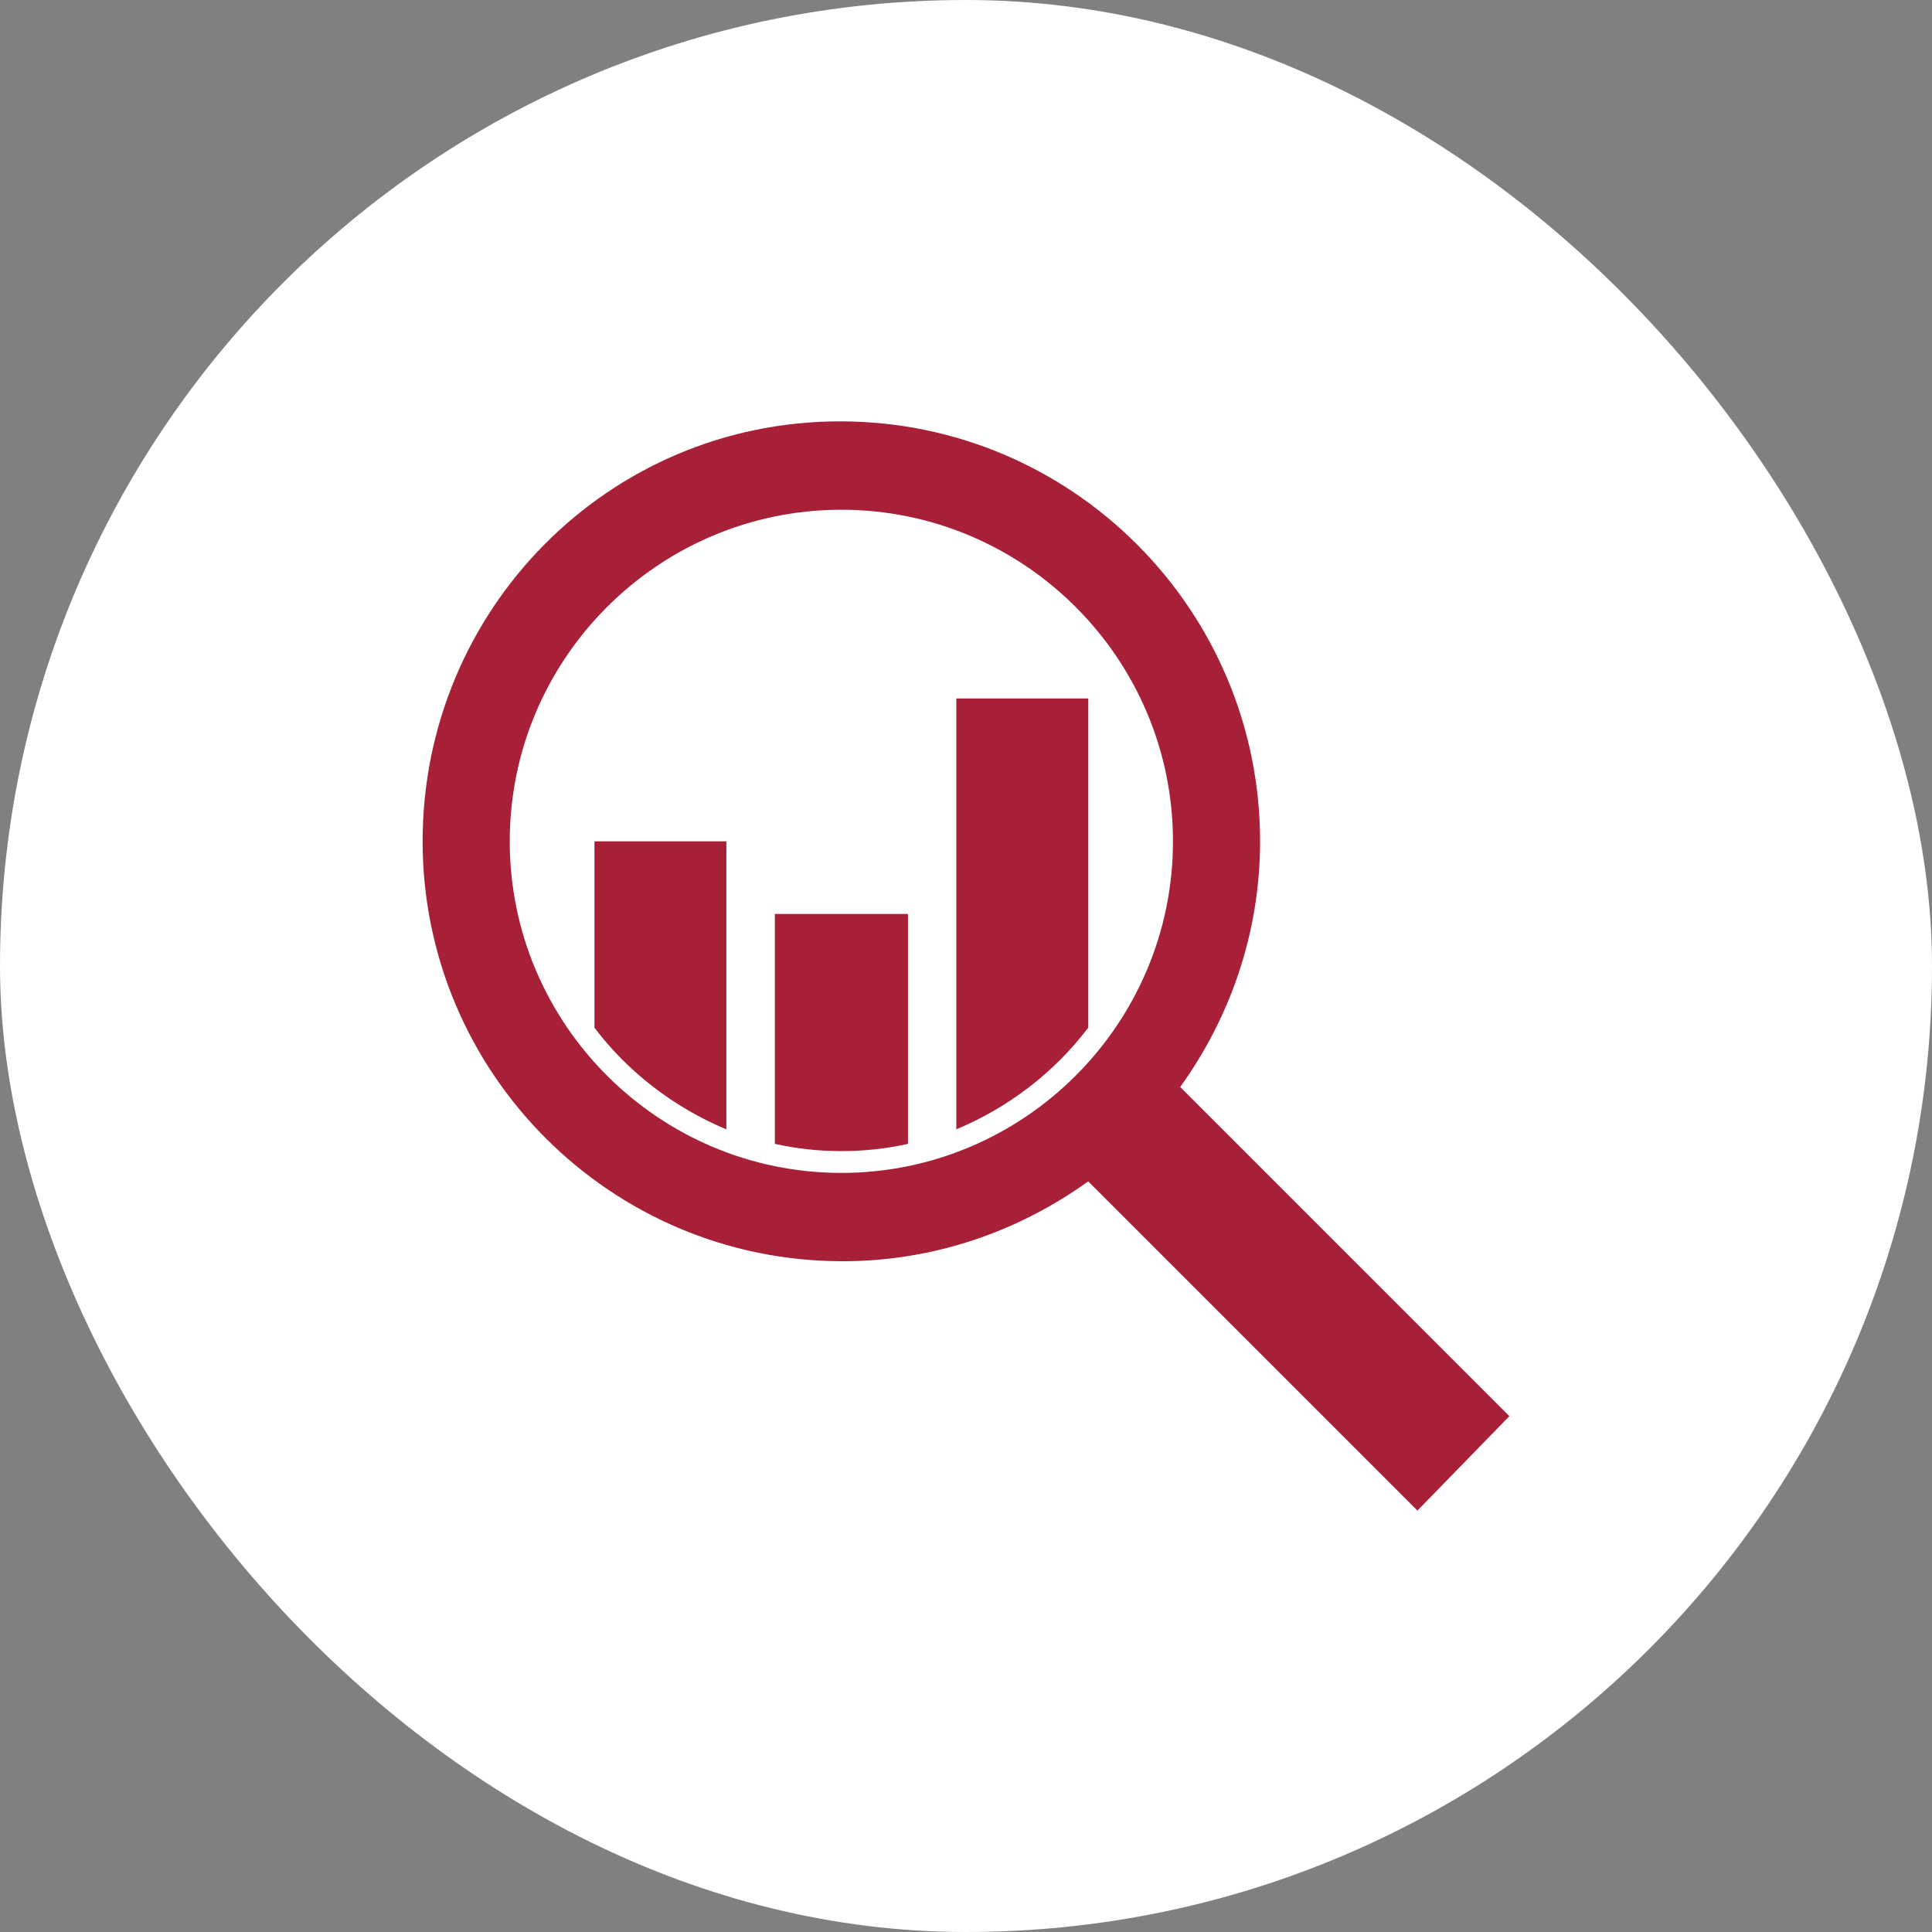 <svg width="32" height="32" viewBox="0 0 32 32" fill="none" xmlns="http://www.w3.org/2000/svg">
<rect x="0" y="0" width="32" height="32" fill="#808080" stroke="none"/>
<rect width="32" height="32" rx="16" fill="white"/>
<path d="M18.025 17.021V11.569H15.84V18.705C16.702 18.345 17.463 17.763 18.025 17.021V17.021Z" fill="#A72037"/>
<path d="M12.834 18.946C13.195 19.026 13.556 19.066 13.937 19.066C14.317 19.066 14.678 19.026 15.039 18.946V15.138H12.834V18.946Z" fill="#A72037"/>
<path d="M12.031 18.706V13.935H9.846V17.022C10.407 17.764 11.169 18.345 12.031 18.706V18.706Z" fill="#A72037"/>
<path d="M25 23.456L19.548 18.004C20.37 16.861 20.871 15.458 20.871 13.935C20.871 10.106 17.764 6.979 13.915 6.979C10.067 6.979 7 10.106 7 13.935C7 17.764 10.107 20.89 13.956 20.89C15.479 20.89 16.882 20.389 18.024 19.567L23.477 25.02L25 23.456ZM8.443 13.935C8.443 10.908 10.909 8.443 13.935 8.443C16.962 8.443 19.428 10.908 19.428 13.935C19.428 16.962 16.962 19.427 13.935 19.427C10.909 19.427 8.443 16.962 8.443 13.935Z" fill="#A72037"/>
</svg>
